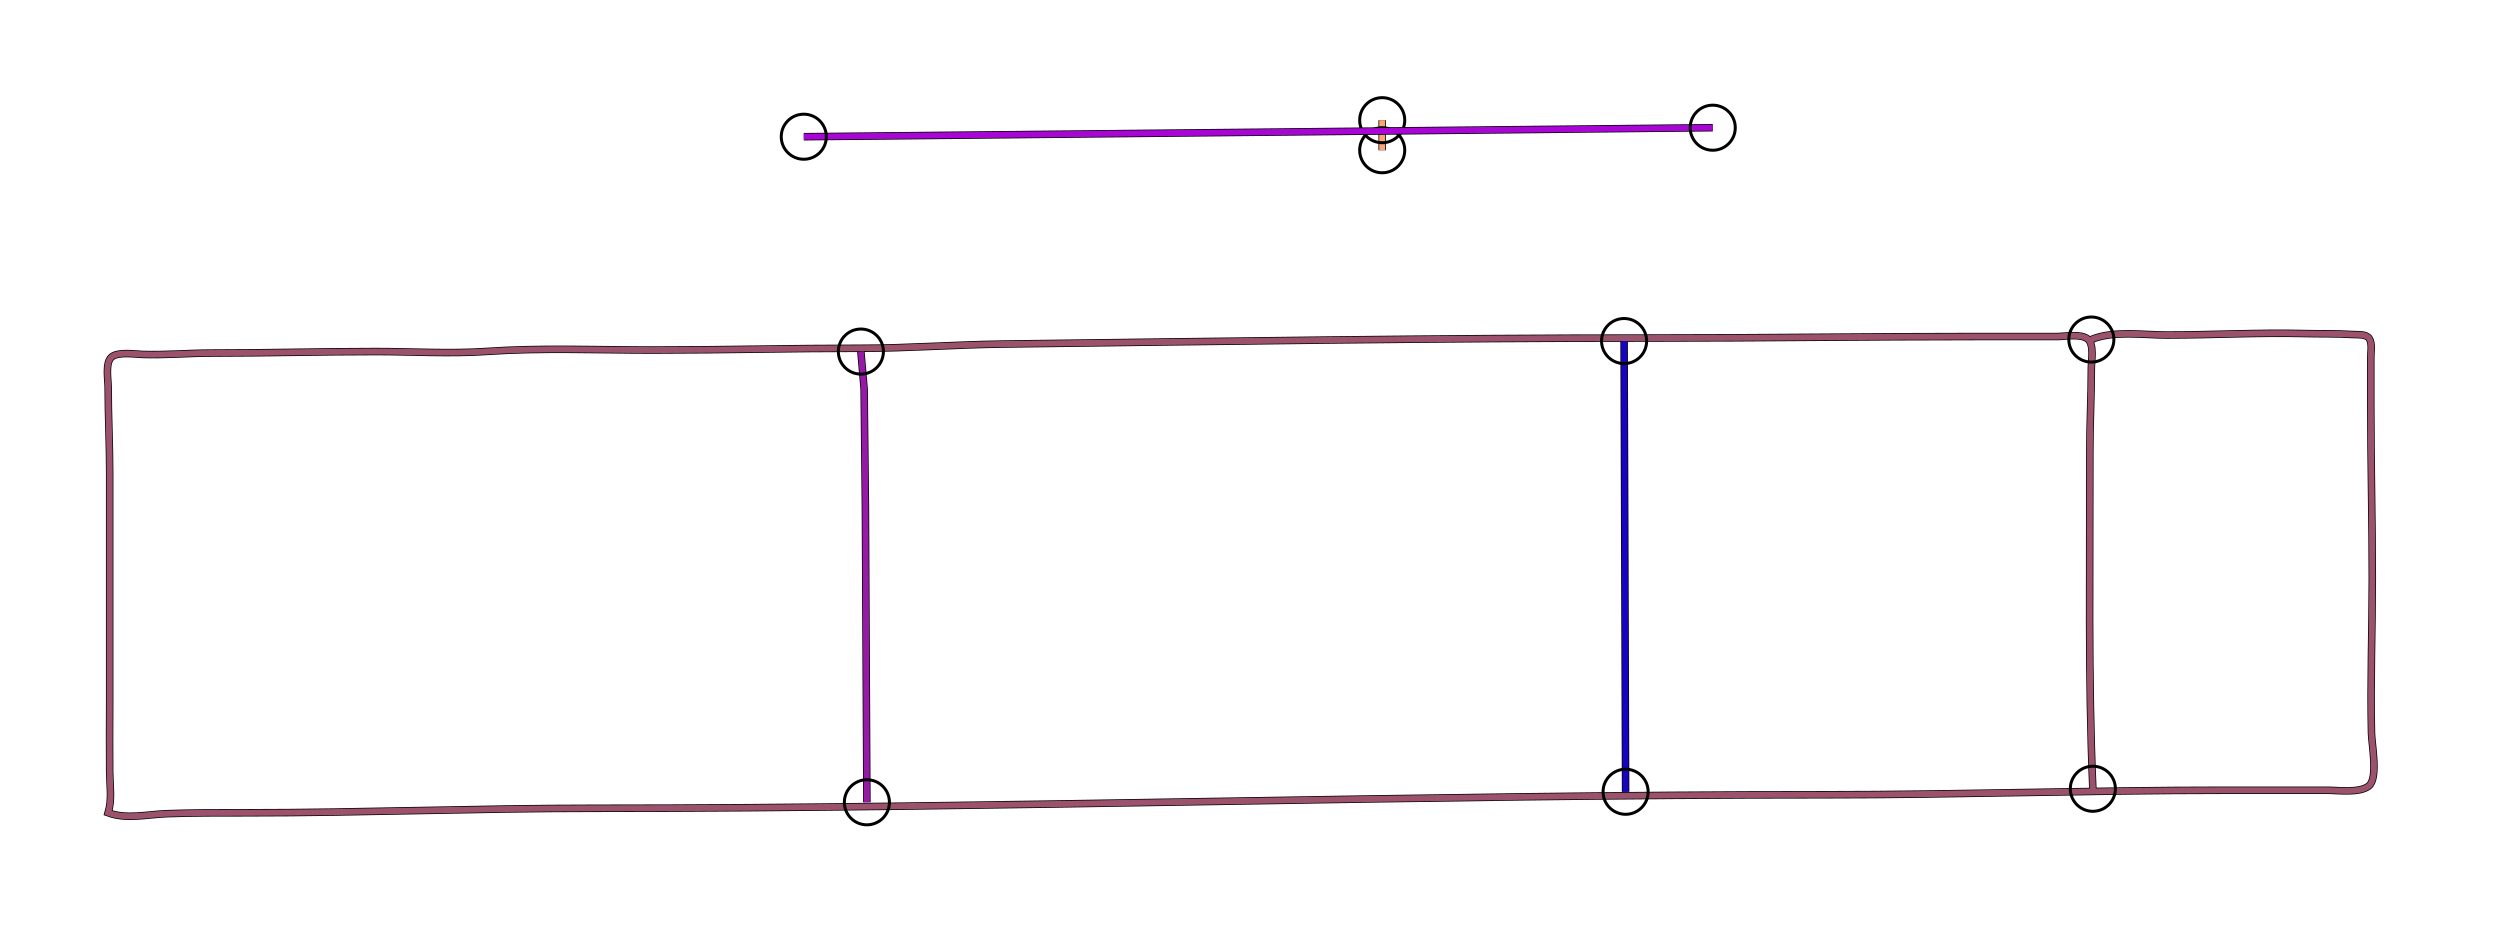 <?xml version="1.0" standalone="yes"?>
<svg width="1664" height="632">
<path style="stroke:#000000;fill:none;stroke-width:5" d="M"/>
<path style="stroke:#580EEC;fill:none;stroke-width:4" d="M"/>
<path style="stroke:#000000;fill:none;stroke-width:5" d="M920 80L920 100"/>
<path style="stroke:#FCA379;fill:none;stroke-width:4" d="M920 80L920 100"/>
<circle stroke="#000000" fill="none" stroke-width="2" r="15" cx="920" cy="80"/>
<circle stroke="#000000" fill="none" stroke-width="2" r="15" cx="920" cy="100"/>
<path style="stroke:#000000;fill:none;stroke-width:5" d="M535 91L1140 85"/>
<path style="stroke:#A806D4;fill:none;stroke-width:4" d="M535 91L1140 85"/>
<circle stroke="#000000" fill="none" stroke-width="2" r="15" cx="535" cy="91"/>
<circle stroke="#000000" fill="none" stroke-width="2" r="15" cx="1140" cy="85"/>
<path style="stroke:#000000;fill:none;stroke-width:5" d="M1392 226C1406.46 219.898 1426.57 223 1442 223C1472.6 223 1503.3 221.262 1534 222.015C1544.61 222.275 1555.41 221.998 1566 222.665C1569.28 222.872 1574.88 222.186 1576.97 225.318C1579.08 228.48 1578 234.382 1578 238L1578 269C1578 307.702 1579 346.274 1579 385C1579 419.36 1577.67 453.791 1578.46 488C1578.62 495.431 1583.06 518.077 1576.68 523.142C1570.53 528.032 1556.38 526 1549 526L1480 526C1391.71 526 1303.39 529 1215 529C942.096 529 668.372 538 395 538C317.883 538 241.244 541 164 541C146.347 541 128.623 540.957 111 541.594C98.454 542.048 84.056 545.515 72 541C74.657 532.015 73.112 523.127 73.004 514C72.826 499.005 73 483.997 73 469L73 314C73 295.313 72 276.722 72 258C72 252.753 69.858 241.361 74.318 237.603C78.6 233.995 89.719 235.752 95 235.921C110.266 236.411 125.628 235 141 235C177.39 235 213.644 234 250 234C274.489 234 299.573 235.583 324 233.91C360.432 231.416 397.449 233 434 233C480.491 233 526.585 231.812 573 231.812C604.277 231.812 635.711 229.413 667 229.019C811.477 227.198 956.411 225 1101 225C1172.25 225 1243.66 224 1315 224L1369 224C1374.62 224 1385.09 221.871 1389.68 225.731C1394.01 229.377 1392 239.916 1392 245C1392 263.738 1390.97 282.304 1391 301C1391.12 375.371 1389.81 450.819 1393 525"/>
<path style="stroke:#9C526C;fill:none;stroke-width:4" d="M1392 226C1406.46 219.898 1426.57 223 1442 223C1472.6 223 1503.3 221.262 1534 222.015C1544.61 222.275 1555.41 221.998 1566 222.665C1569.28 222.872 1574.88 222.186 1576.97 225.318C1579.08 228.48 1578 234.382 1578 238L1578 269C1578 307.702 1579 346.274 1579 385C1579 419.36 1577.67 453.791 1578.46 488C1578.62 495.431 1583.06 518.077 1576.68 523.142C1570.53 528.032 1556.38 526 1549 526L1480 526C1391.71 526 1303.39 529 1215 529C942.096 529 668.372 538 395 538C317.883 538 241.244 541 164 541C146.347 541 128.623 540.957 111 541.594C98.454 542.048 84.056 545.515 72 541C74.657 532.015 73.112 523.127 73.004 514C72.826 499.005 73 483.997 73 469L73 314C73 295.313 72 276.722 72 258C72 252.753 69.858 241.361 74.318 237.603C78.6 233.995 89.719 235.752 95 235.921C110.266 236.411 125.628 235 141 235C177.39 235 213.644 234 250 234C274.489 234 299.573 235.583 324 233.91C360.432 231.416 397.449 233 434 233C480.491 233 526.585 231.812 573 231.812C604.277 231.812 635.711 229.413 667 229.019C811.477 227.198 956.411 225 1101 225C1172.25 225 1243.66 224 1315 224L1369 224C1374.62 224 1385.09 221.871 1389.68 225.731C1394.01 229.377 1392 239.916 1392 245C1392 263.738 1390.97 282.304 1391 301C1391.12 375.371 1389.81 450.819 1393 525"/>
<circle stroke="#000000" fill="none" stroke-width="2" r="15" cx="1392" cy="226"/>
<circle stroke="#000000" fill="none" stroke-width="2" r="15" cx="1393" cy="525"/>
<path style="stroke:#000000;fill:none;stroke-width:5" d="M1081 227L1082 527"/>
<path style="stroke:#1604C0;fill:none;stroke-width:4" d="M1081 227L1082 527"/>
<circle stroke="#000000" fill="none" stroke-width="2" r="15" cx="1081" cy="227"/>
<circle stroke="#000000" fill="none" stroke-width="2" r="15" cx="1082" cy="527"/>
<path style="stroke:#000000;fill:none;stroke-width:5" d="M573 234L575.17 259L576 336L577 534"/>
<path style="stroke:#971AA7;fill:none;stroke-width:4" d="M573 234L575.17 259L576 336L577 534"/>
<circle stroke="#000000" fill="none" stroke-width="2" r="15" cx="573" cy="234"/>
<circle stroke="#000000" fill="none" stroke-width="2" r="15" cx="577" cy="534"/>
</svg>
